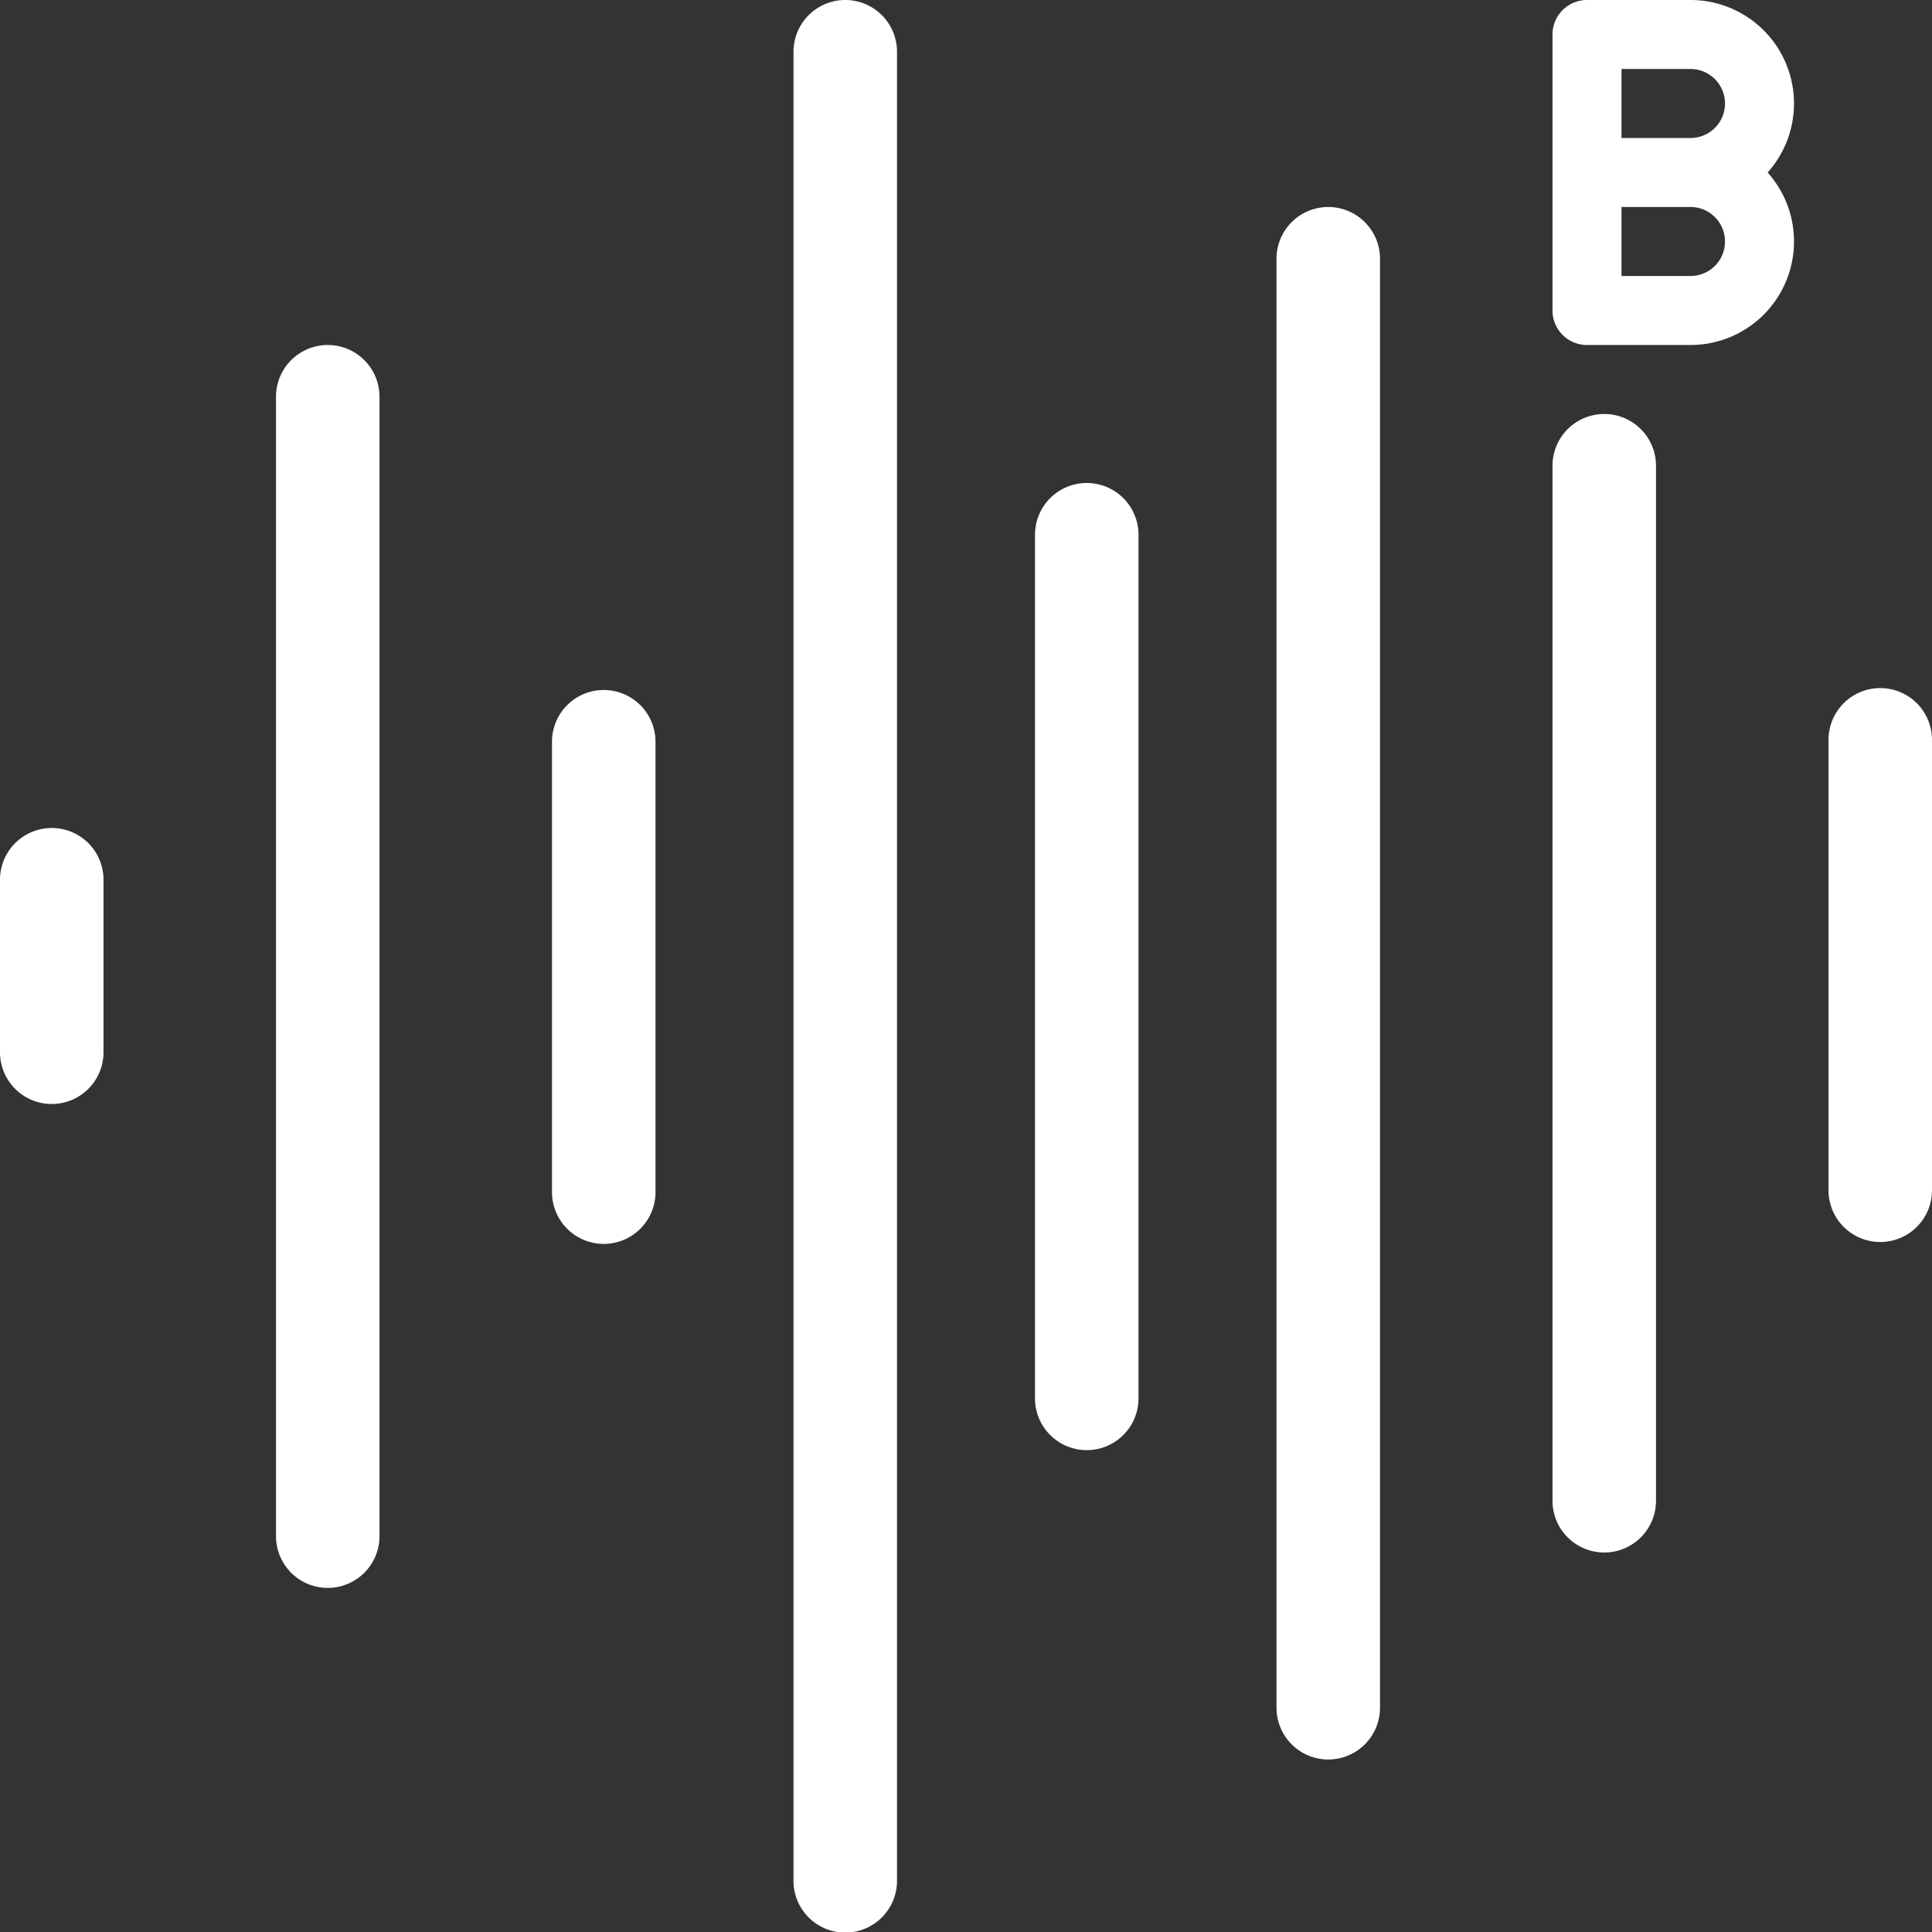 <svg xmlns="http://www.w3.org/2000/svg" width="56" height="56" viewBox="0 0 56 56"><rect x="0" y="0" width="56" height="56" fill="#333333" stroke="none"/><title>Brown noise</title><g fill="none" fill-rule="evenodd"><path fill="#fff" fill-rule="nonzero" d="M16 21.5a1.5 1.5 0 0 1 3 0v13.055a1.5 1.5 0 1 1-3 0V21.5zm7-20a1.5 1.5 0 0 1 3 0v53.017a1.5 1.5 0 0 1-3 0V1.5zm7 14a1.5 1.5 0 0 1 3 0v25.033a1.5 1.5 0 0 1-3 0V15.5zm7-8a1.5 1.5 0 0 1 3 0v42a1.5 1.5 0 0 1-3 0v-42zm8 6a1.5 1.5 0 0 1 3 0v30a1.5 1.5 0 0 1-3 0v-30zm8 7.945a1.5 1.5 0 1 1 3 0V34.5a1.5 1.5 0 0 1-3 0V21.445zM8 11.5a1.5 1.5 0 0 1 3 0v33.026a1.5 1.5 0 0 1-3 0V11.5zm-8 14a1.5 1.5 0 0 1 3 0v5a1.5 1.5 0 0 1-3 0v-5zM47 6v2h2a1 1 0 0 0 0-2h-2zm0-2h2a1 1 0 0 0 0-2h-2v2zm5 3a3 3 0 0 1-3 3h-3a1 1 0 0 1-1-1V1a1 1 0 0 1 1-1h3a3 3 0 0 1 2.236 5c.475.53.764 1.232.764 2z"></path><path d="M0 0h56v56H0z"></path></g></svg>